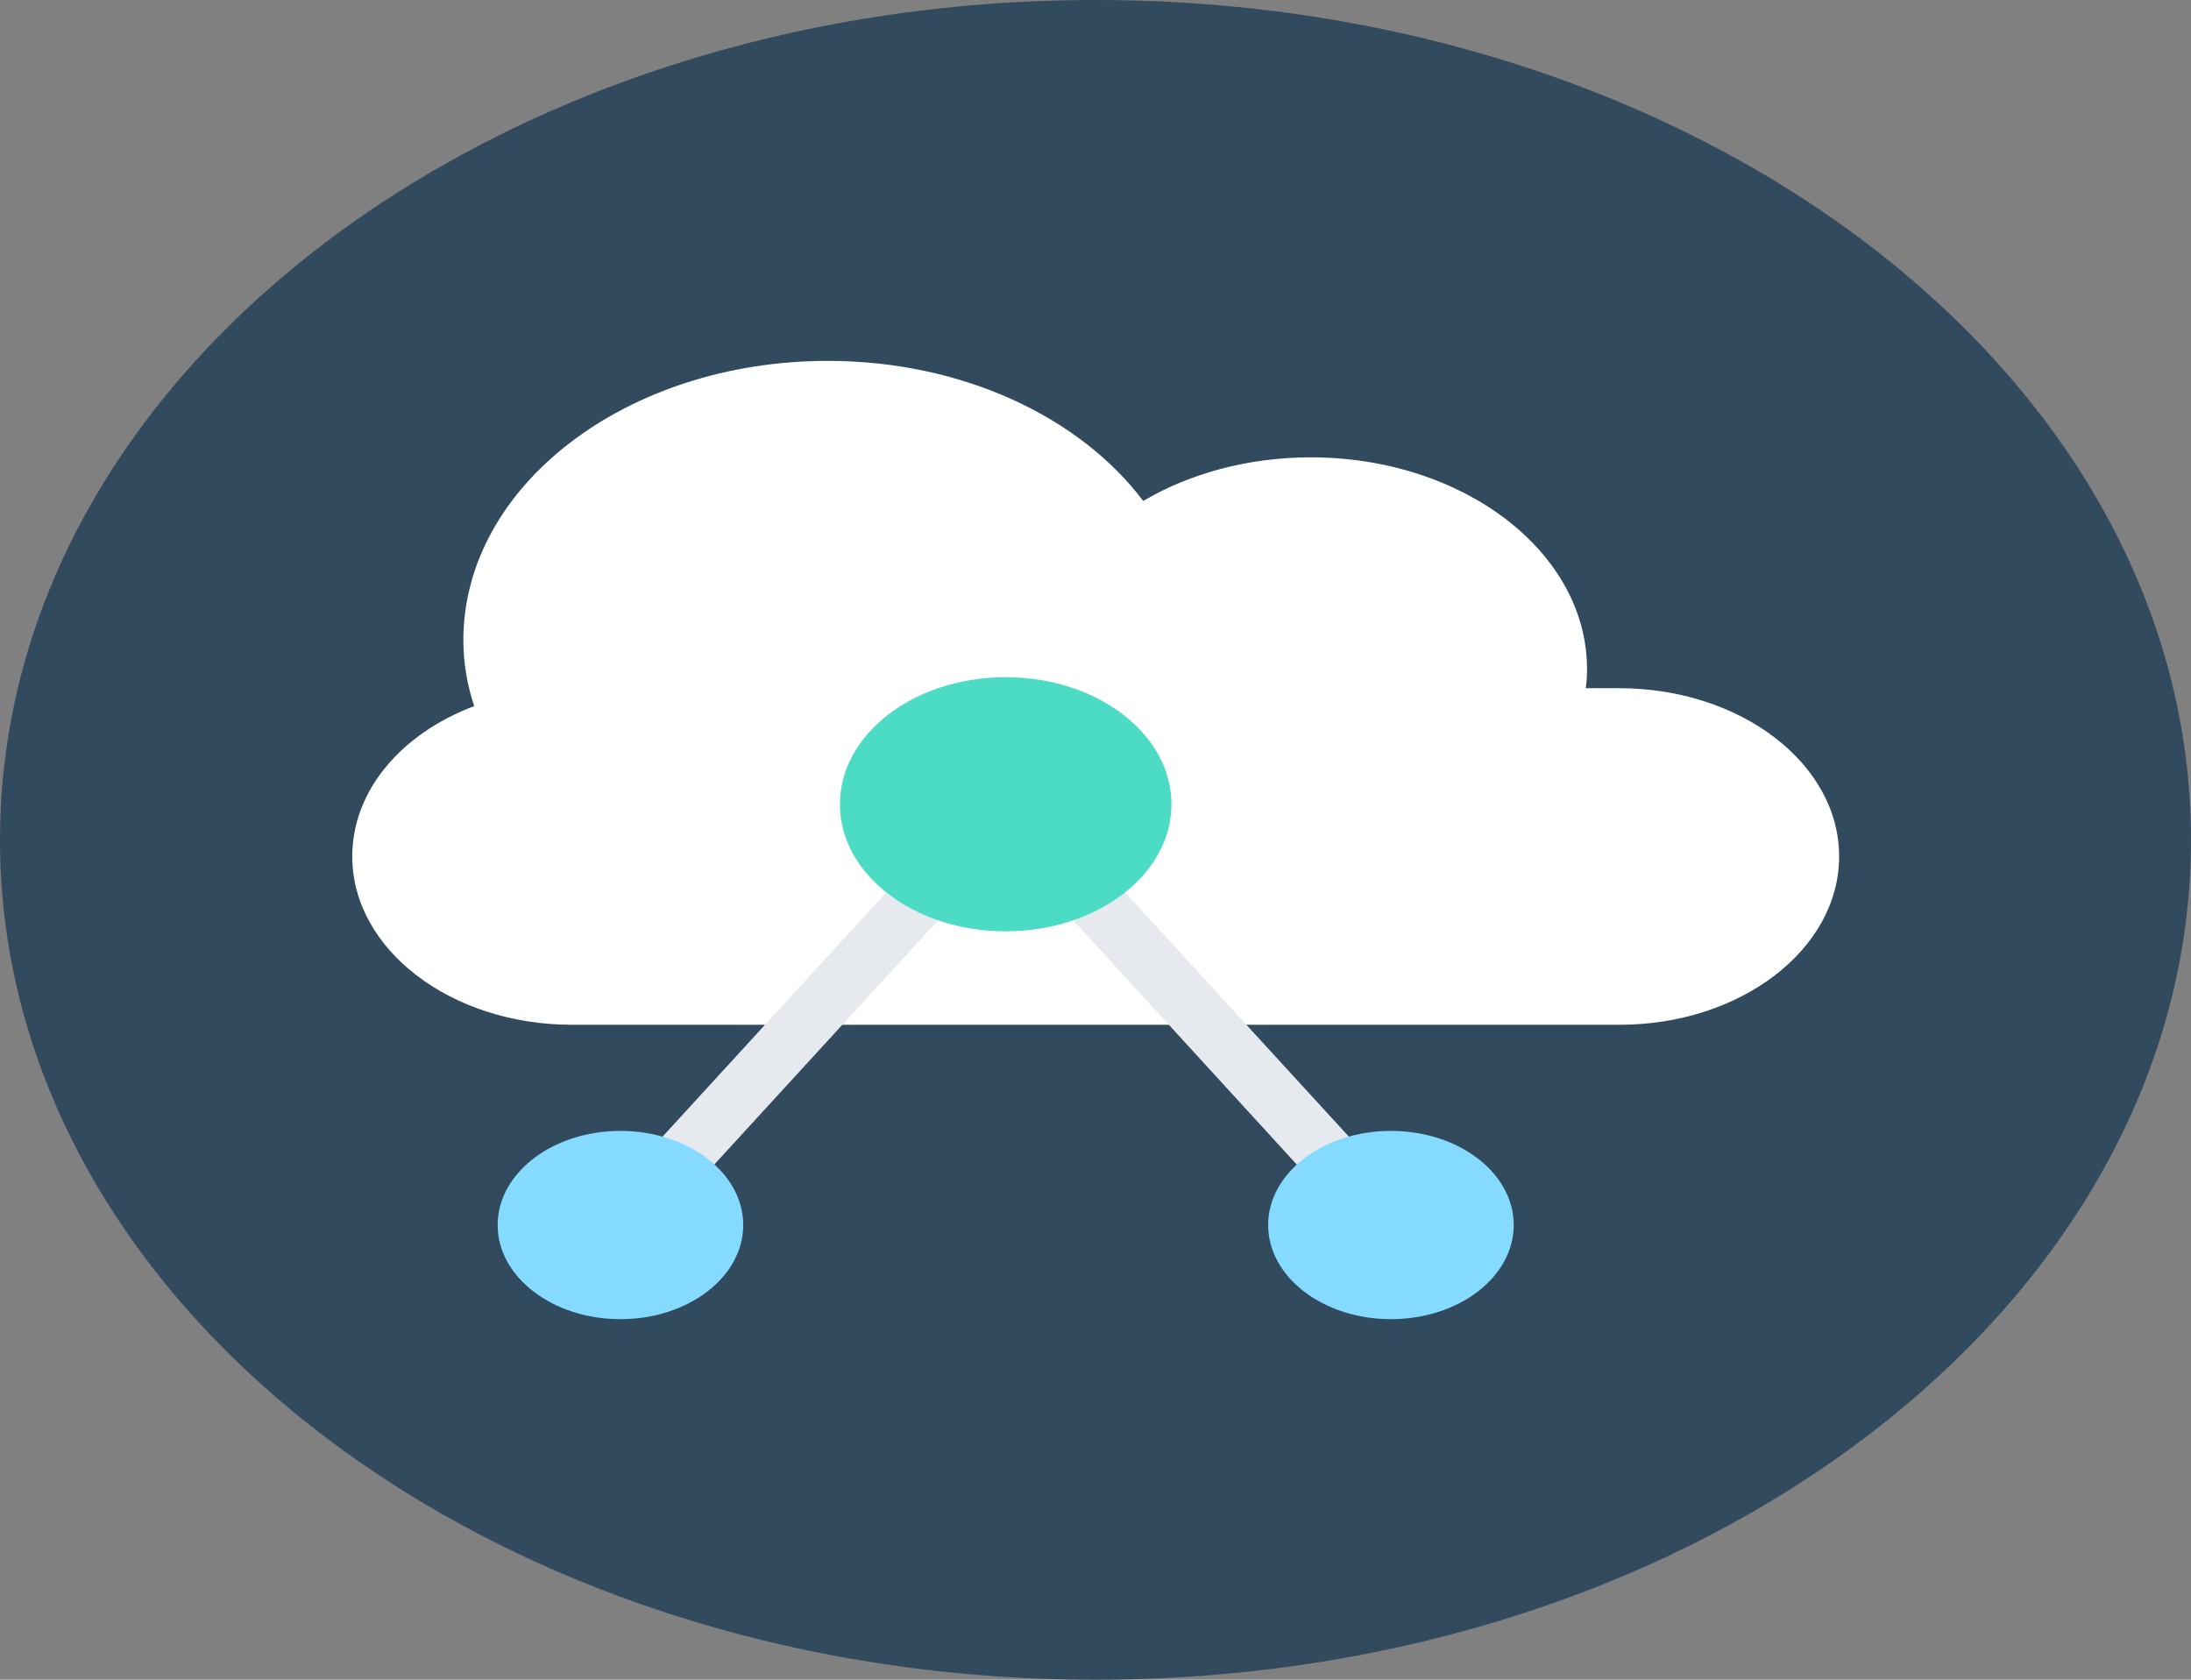 <?xml version="1.0" encoding="UTF-8"?>
<svg xmlns="http://www.w3.org/2000/svg" xmlns:xlink="http://www.w3.org/1999/xlink" width="150pt" height="115pt" viewBox="0 0 150 115" version="1.1">
<rect x="0" y="0" width="150" height="115" fill="#808080" stroke="none"/>
<g id="surface1">
<path style=" stroke:none;fill-rule:nonzero;fill:rgb(19.608%,29.02%,36.863%);fill-opacity:1;" d="M 150 57.5 C 150 89.258 116.422 115 75 115 C 33.578 115 0 89.258 0 57.5 C 0 25.742 33.578 0 75 0 C 116.422 0 150 25.742 150 57.5 Z M 150 57.5 "/>
<path style=" stroke:none;fill-rule:nonzero;fill:rgb(100%,100%,100%);fill-opacity:1;" d="M 110.852 47.117 L 108.562 47.117 C 108.625 46.684 108.652 46.25 108.652 45.816 C 108.652 37.801 100.188 31.312 89.734 31.312 C 85.426 31.312 81.445 32.426 78.266 34.297 C 73.961 28.578 65.91 24.707 56.672 24.707 C 42.891 24.707 31.723 33.27 31.723 43.836 C 31.723 45.387 31.988 46.91 32.465 48.344 C 27.504 50.211 24.117 54.105 24.117 58.637 C 24.117 64.992 30.863 70.16 39.148 70.16 L 110.883 70.16 C 119.168 70.16 125.91 64.992 125.91 58.637 C 125.91 52.285 119.168 47.117 110.852 47.117 Z M 110.852 47.117 "/>
<path style=" stroke:none;fill-rule:nonzero;fill:rgb(90.196%,91.373%,93.333%);fill-opacity:1;" d="M 44.227 84.828 L 40.691 82.914 L 68.852 52.172 L 97.012 82.914 L 93.445 84.828 L 68.852 57.957 Z M 44.227 84.828 "/>
<path style=" stroke:none;fill-rule:nonzero;fill:rgb(29.804%,85.882%,76.863%);fill-opacity:1;" d="M 80.199 55.062 C 80.199 59.867 75.117 63.762 68.852 63.762 C 62.586 63.762 57.504 59.867 57.504 55.062 C 57.504 50.258 62.586 46.363 68.852 46.363 C 75.117 46.363 80.199 50.258 80.199 55.062 Z M 80.199 55.062 "/>
<path style=" stroke:none;fill-rule:nonzero;fill:rgb(51.765%,85.882%,100%);fill-opacity:1;" d="M 103.633 83.871 C 103.633 87.43 99.871 90.316 95.227 90.316 C 90.586 90.316 86.82 87.43 86.82 83.871 C 86.82 80.312 90.586 77.426 95.227 77.426 C 99.871 77.426 103.633 80.312 103.633 83.871 Z M 103.633 83.871 "/>
<path style=" stroke:none;fill-rule:nonzero;fill:rgb(51.765%,85.882%,100%);fill-opacity:1;" d="M 50.883 83.871 C 50.883 87.43 47.117 90.316 42.477 90.316 C 37.832 90.316 34.07 87.43 34.07 83.871 C 34.07 80.312 37.832 77.426 42.477 77.426 C 47.117 77.426 50.883 80.312 50.883 83.871 Z M 50.883 83.871 "/>
</g>
</svg>
